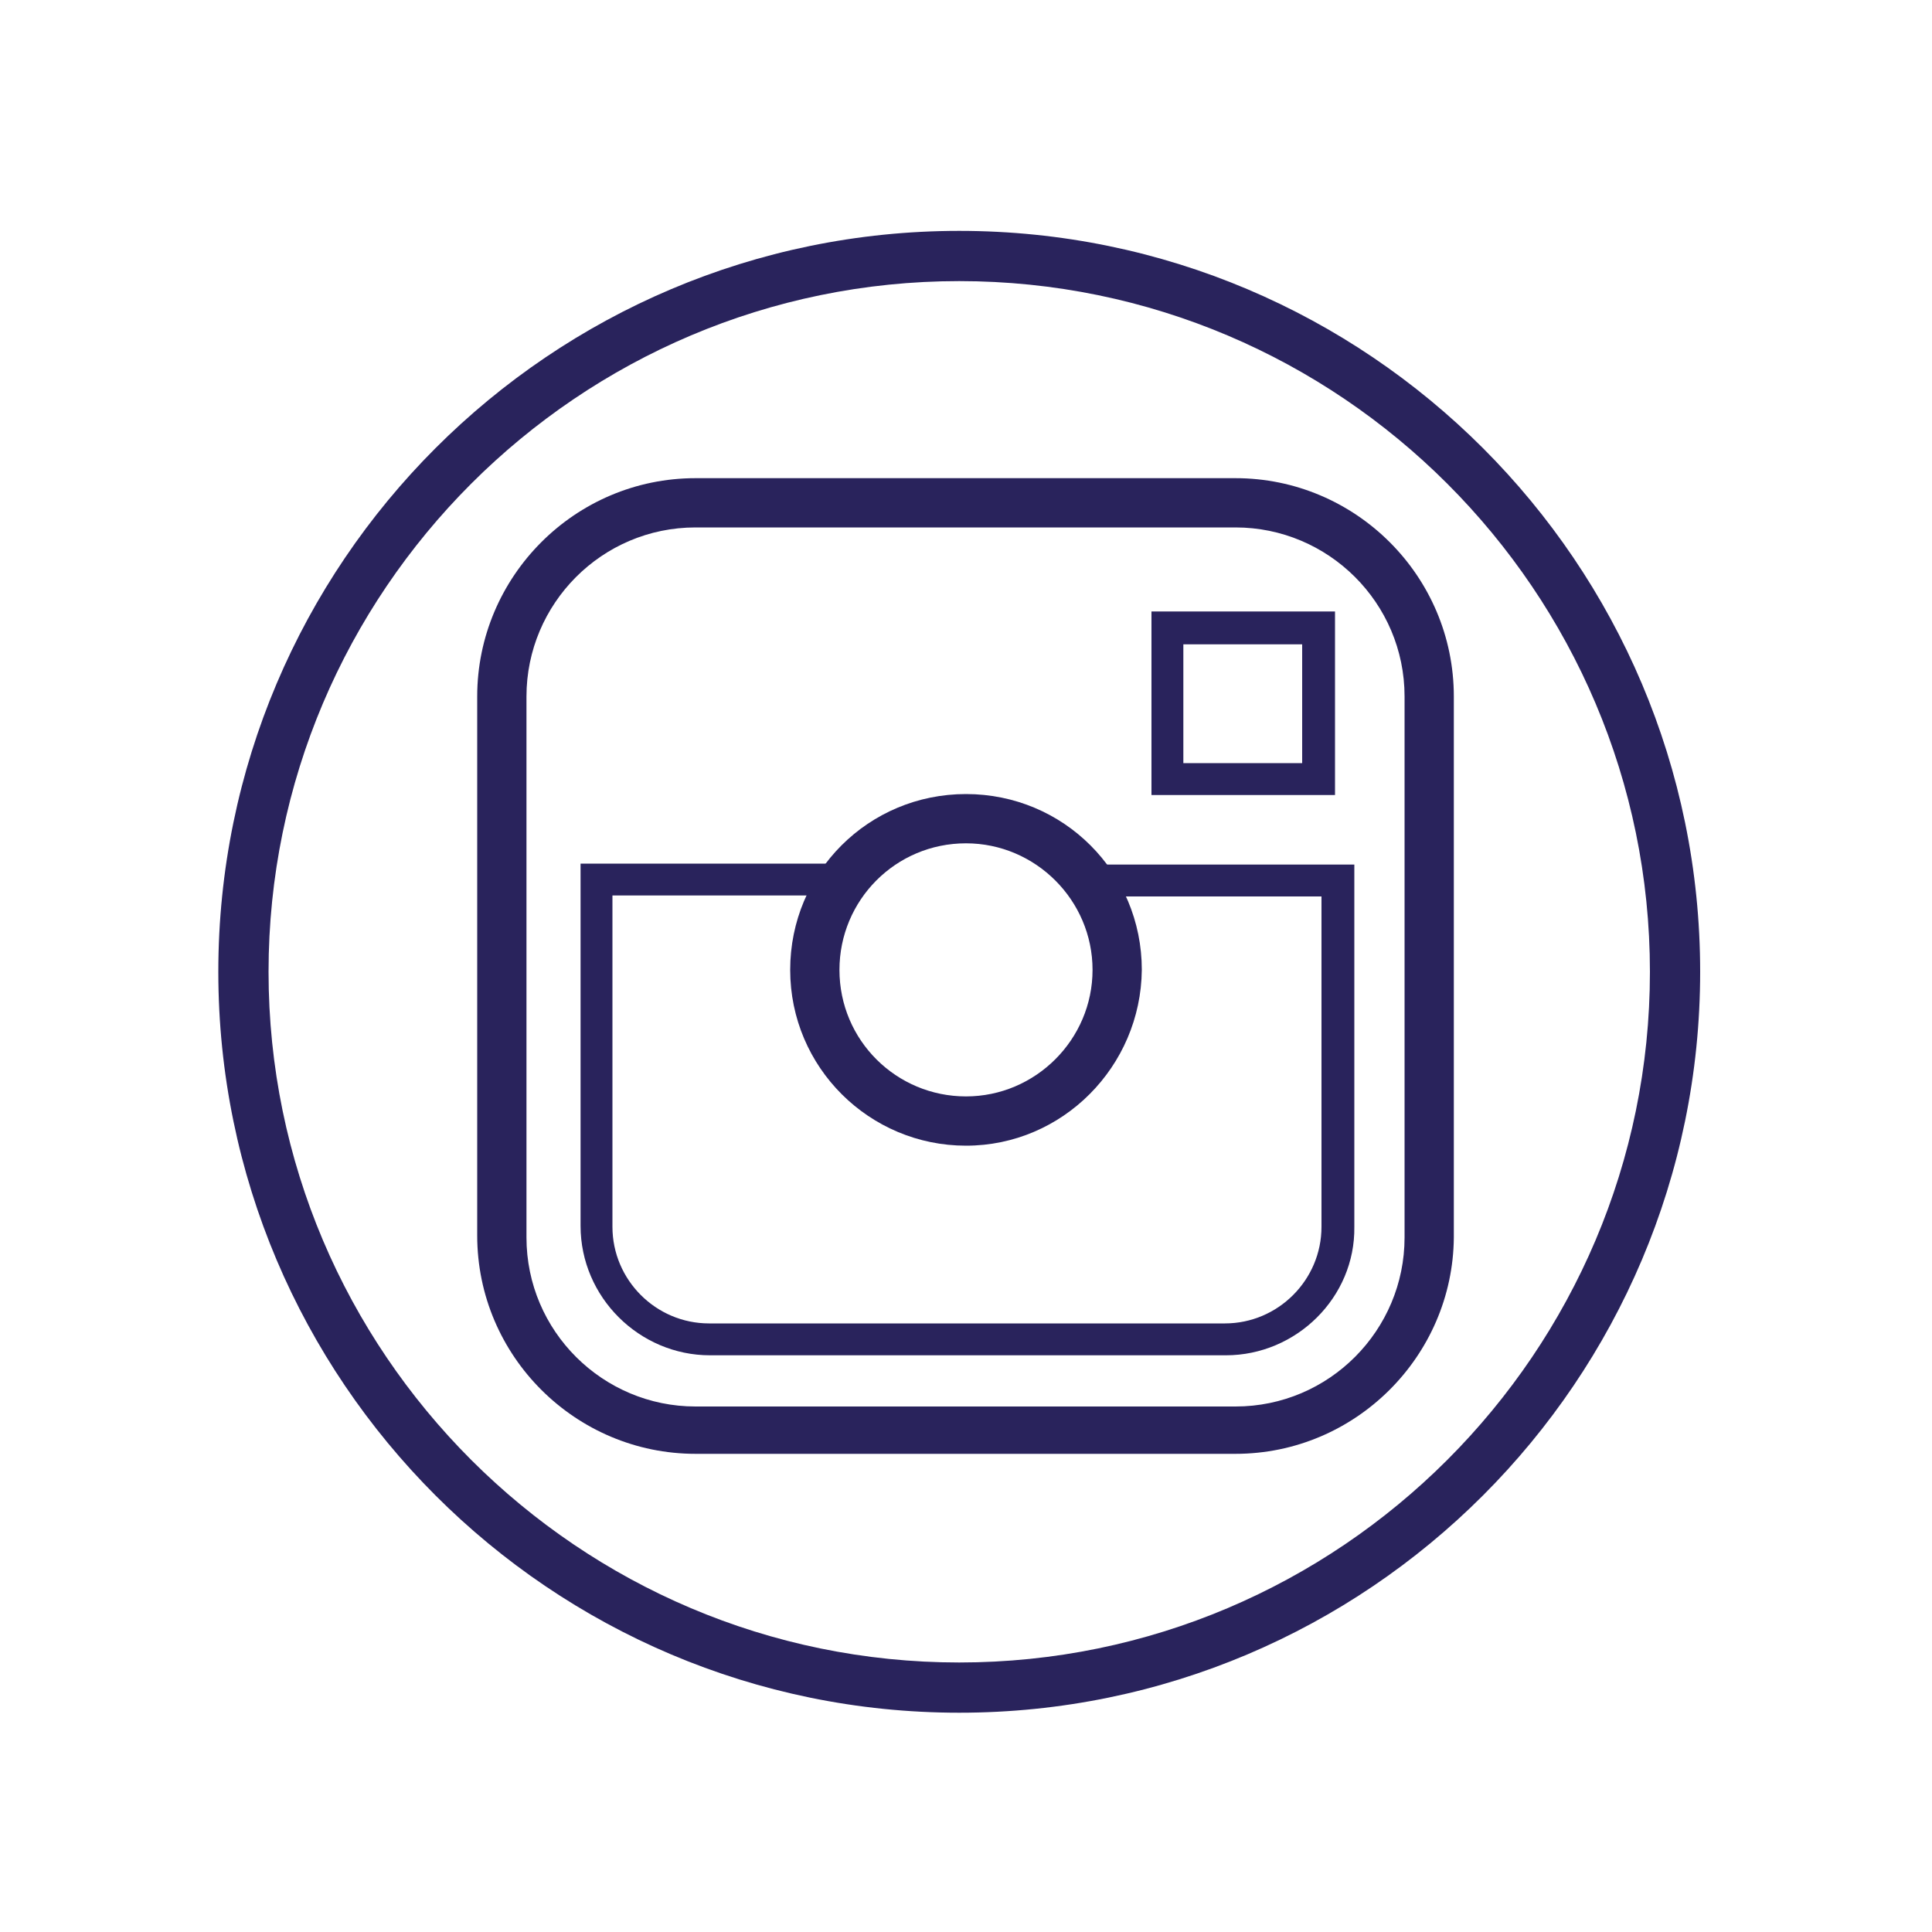 <?xml version="1.0" encoding="utf-8"?>
<!-- Generator: Adobe Illustrator 21.1.0, SVG Export Plug-In . SVG Version: 6.00 Build 0)  -->
<svg version="1.1" id="Laag_1" xmlns="http://www.w3.org/2000/svg" xmlns:xlink="http://www.w3.org/1999/xlink" x="0px" y="0px"
	 viewBox="0 0 200 200" style="enable-background:new 0 0 200 200;" xml:space="preserve">
<style type="text/css">
	.st0{fill:#29235C;}
</style>
<g>
	<path class="st0" d="M127.9,150.5H72c-12.4,0-22.6-10.1-22.6-22.6V72.1c0-12.4,10.1-22.6,22.6-22.6h55.9
		c12.4,0,22.6,10.1,22.6,22.6v56C150.4,140.4,140.3,150.5,127.9,150.5z M72,54.6c-9.7,0-17.5,7.9-17.5,17.5v56
		c0,9.7,7.9,17.5,17.5,17.5h55.9c9.7,0,17.5-7.9,17.5-17.5v-56c0-9.7-7.9-17.5-17.5-17.5H72z"/>
	<path class="st0" d="M138.2,82.3h-19v-19h19V82.3z M122.5,79h12.3V66.7h-12.3V79z"/>
	<path class="st0" d="M100,118.6c-10,0-18.2-8.1-18.2-18.2s8.1-18.2,18.2-18.2s18.2,8.1,18.2,18.2C118.1,110.4,110,118.6,100,118.6z
		 M100,87.3c-7.3,0-13.1,5.9-13.1,13.1c0,7.3,5.9,13.1,13.1,13.1s13.1-5.9,13.1-13.1C113.1,93.2,107.2,87.3,100,87.3z"/>
	<path class="st0" d="M126.9,140.3H73.5c-7.3,0-13.4-6-13.4-13.4V89.4h27v3.3H63.4V127c0,5.5,4.5,10,10,10h53.4c5.5,0,10-4.5,10-10
		V92.8H113v-3.3h27.2V127C140.3,134.3,134.2,140.3,126.9,140.3z"/>
</g>
<path class="st0" d="M99.3,177.3c-42.3,0-76.7-34.4-76.7-76.7S57,23.9,99.3,23.9S176,58.3,176,100.6S141.6,177.3,99.3,177.3z
	 M99.3,29.1c-39.4,0-71.5,32.1-71.5,71.5s32.1,71.5,71.5,71.5s71.5-32.1,71.5-71.5S138.7,29.1,99.3,29.1z"/>
</svg>
